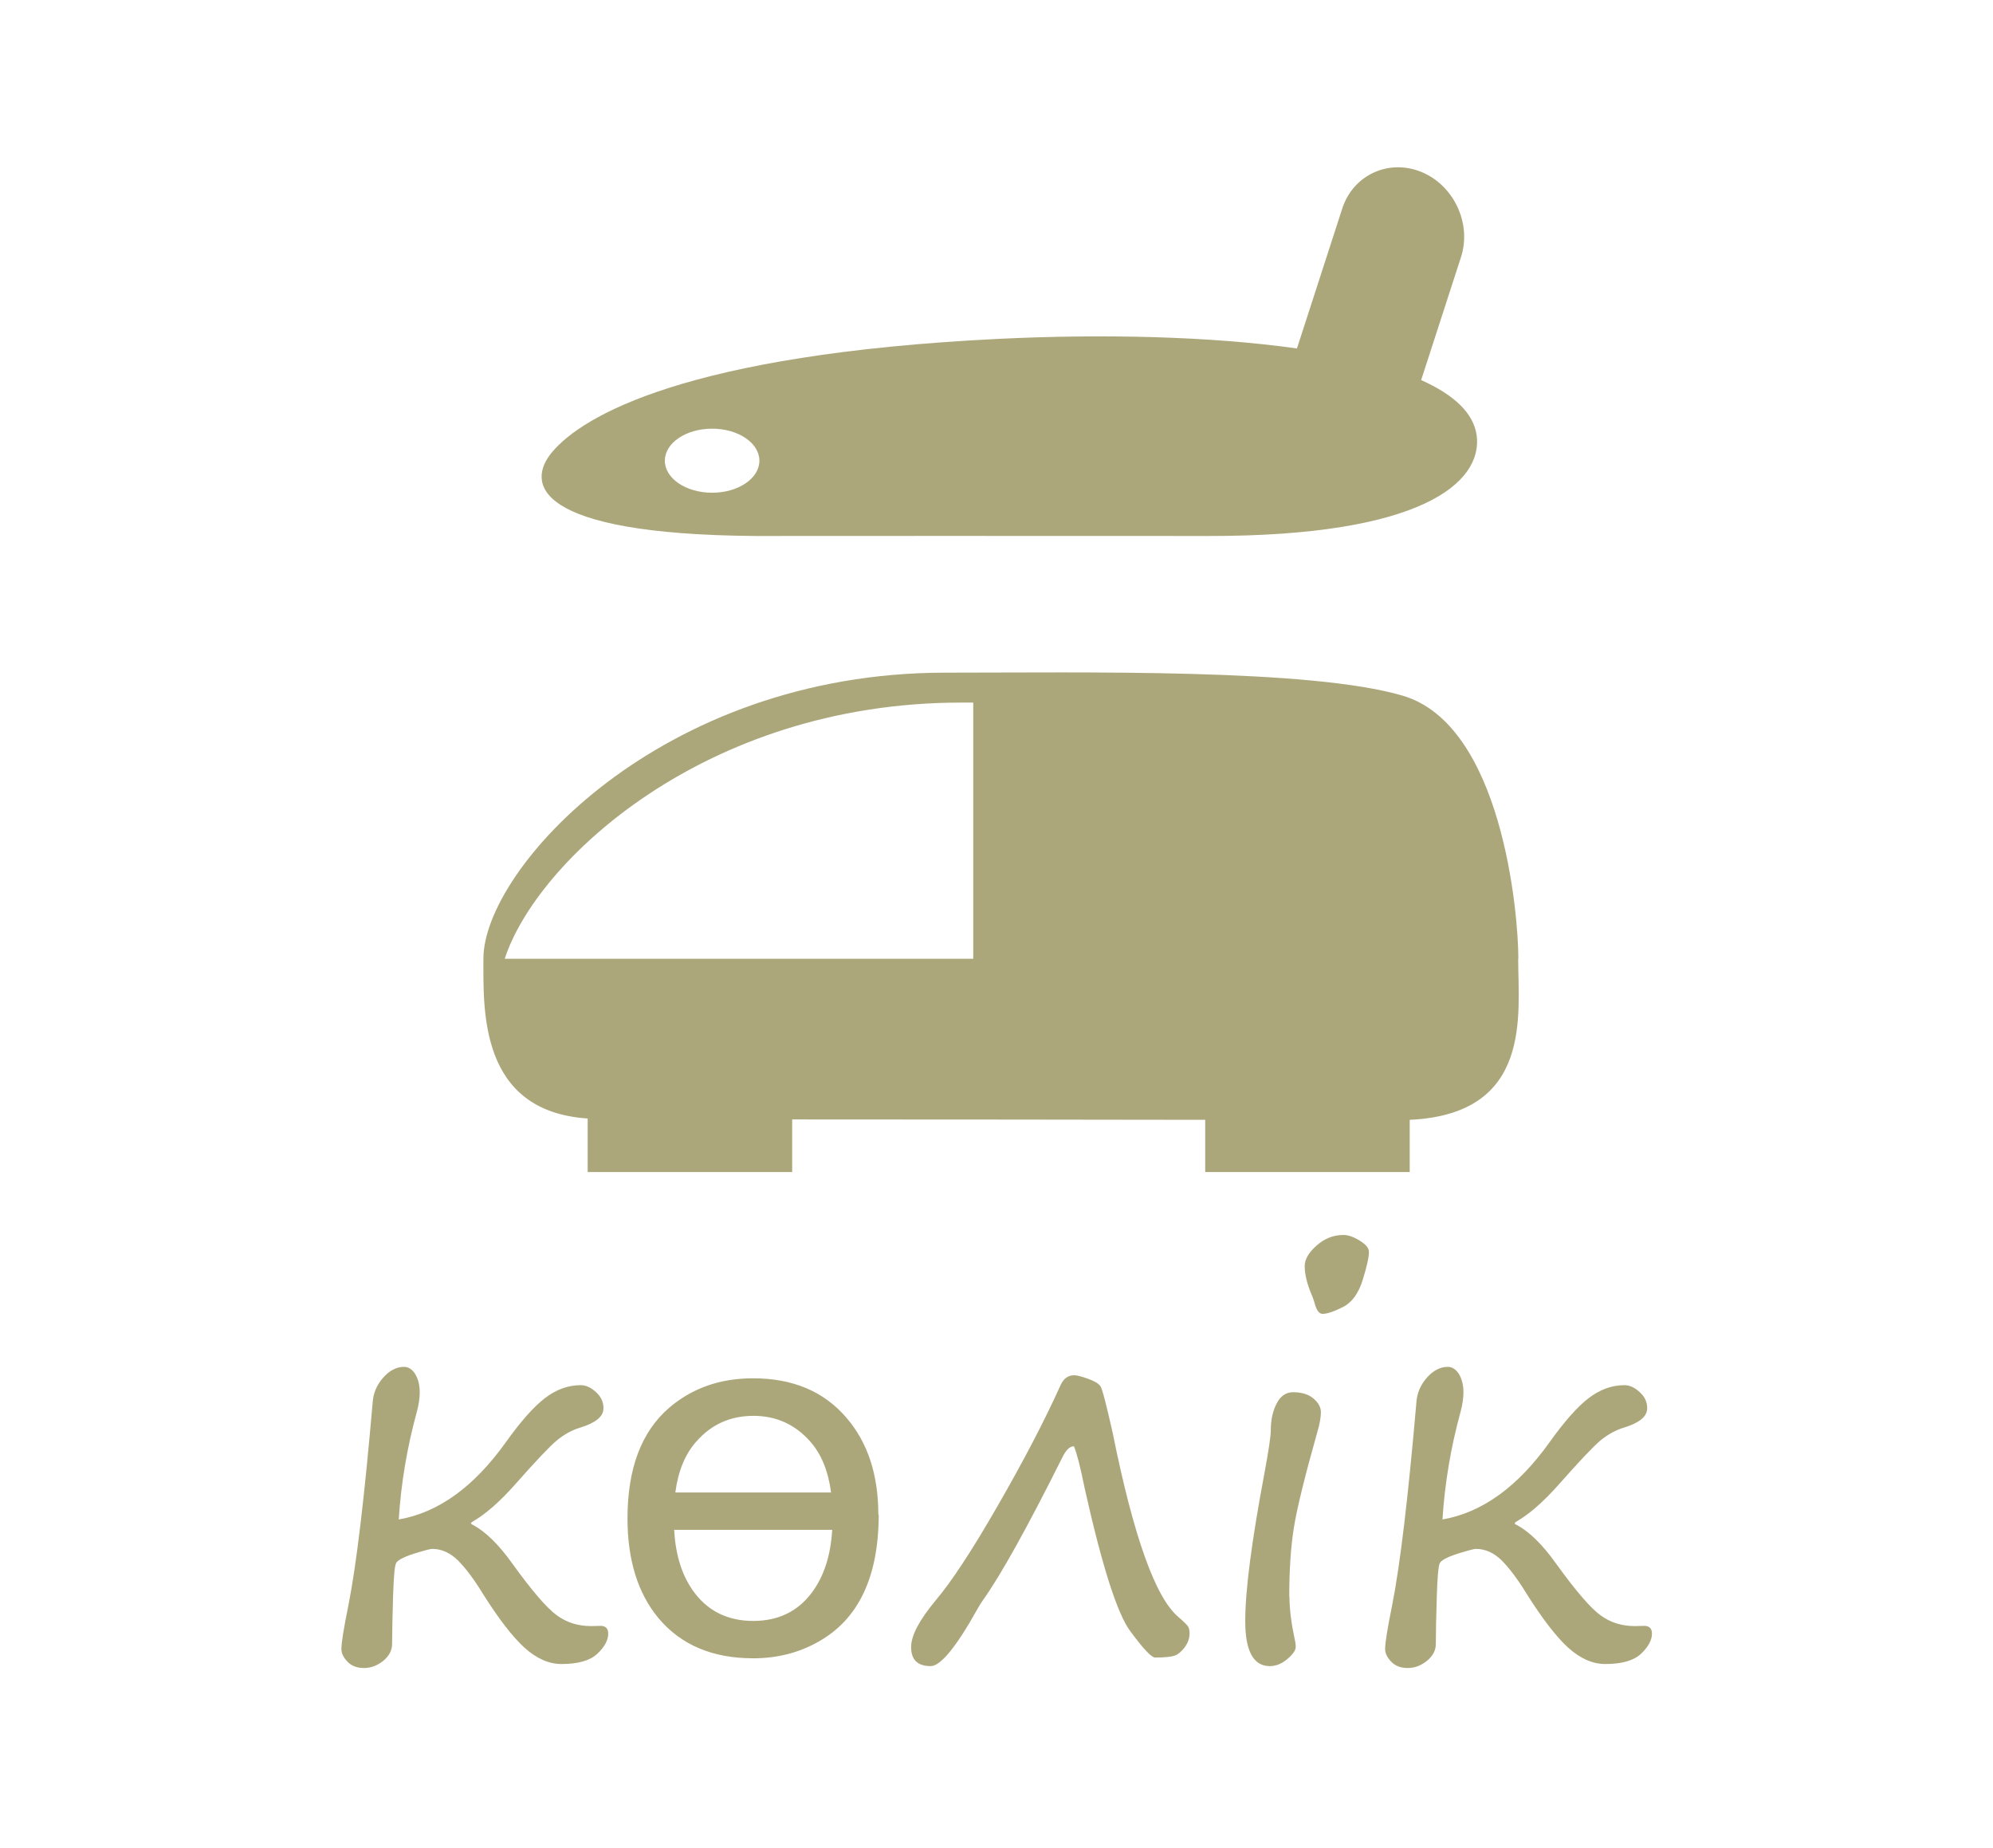<?xml version="1.0" encoding="UTF-8"?>
<!DOCTYPE svg PUBLIC "-//W3C//DTD SVG 1.1//EN" "http://www.w3.org/Graphics/SVG/1.1/DTD/svg11.dtd">
<!-- Creator: CorelDRAW 2020 -->
<svg xmlns="http://www.w3.org/2000/svg" xml:space="preserve" width="11mm" height="10.2mm" version="1.1" style="shape-rendering:geometricPrecision; text-rendering:geometricPrecision; image-rendering:optimizeQuality; fill-rule:evenodd; clip-rule:evenodd"
viewBox="0 0 104.56 96.96"
 xmlns:xlink="http://www.w3.org/1999/xlink"
 xmlns:xodm="http://www.corel.com/coreldraw/odm/2003">
 <defs>
  <style type="text/css">
   <![CDATA[
    .fil0 {fill:none}
    .fil2 {fill:#ACA77B}
    .fil1 {fill:#ACA77B;fill-rule:nonzero}
   ]]>
  </style>
 </defs>
 <g id="Layer_x0020_1">
  <g id="_978100376">
   <polygon class="fil0" points="-0,0 104.56,0 104.56,96.96 -0,96.96 "/>
   <path class="fil1" d="M20.9 79.72c2.1,-0.36 3.97,-1.72 5.64,-4.06 0.78,-1.09 1.46,-1.86 2.05,-2.31 0.59,-0.45 1.21,-0.68 1.88,-0.68 0.26,0 0.53,0.12 0.79,0.36 0.27,0.24 0.4,0.52 0.4,0.85 0,0.44 -0.41,0.77 -1.23,1.02 -0.43,0.13 -0.84,0.36 -1.22,0.67 -0.38,0.32 -1.1,1.08 -2.16,2.28 -0.83,0.94 -1.58,1.59 -2.24,1.97 -0.06,0.04 -0.1,0.07 -0.1,0.09 0,0.04 0.04,0.07 0.12,0.1 0.64,0.35 1.33,1.01 2.04,2.01 1.04,1.44 1.82,2.35 2.35,2.73 0.52,0.38 1.12,0.56 1.79,0.56l0.44 -0.01c0.31,-0.02 0.46,0.12 0.46,0.41 0,0.33 -0.19,0.69 -0.57,1.05 -0.38,0.36 -1.01,0.54 -1.88,0.54 -0.67,0 -1.32,-0.29 -1.96,-0.87 -0.63,-0.58 -1.35,-1.52 -2.17,-2.82 -0.47,-0.77 -0.91,-1.35 -1.31,-1.75 -0.41,-0.4 -0.86,-0.6 -1.35,-0.6 -0.1,0 -0.43,0.09 -0.98,0.26 -0.55,0.18 -0.86,0.35 -0.92,0.51 -0.07,0.16 -0.12,0.75 -0.15,1.77 -0.03,1.01 -0.05,1.83 -0.05,2.45 0,0.33 -0.15,0.62 -0.46,0.88 -0.31,0.25 -0.65,0.38 -1.01,0.38 -0.37,0 -0.66,-0.11 -0.87,-0.33 -0.21,-0.22 -0.32,-0.44 -0.32,-0.67 0,-0.32 0.12,-1.07 0.36,-2.25 0.43,-2.16 0.85,-5.72 1.28,-10.68 0.03,-0.48 0.21,-0.91 0.54,-1.29 0.33,-0.38 0.7,-0.58 1.11,-0.58 0.23,0 0.42,0.13 0.58,0.37 0.15,0.25 0.24,0.57 0.24,0.96 0,0.31 -0.05,0.66 -0.16,1.06 -0.5,1.83 -0.82,3.7 -0.94,5.61zm35.44 -3.84c-0.21,-0.01 -0.42,0.19 -0.62,0.61 -1.83,3.66 -3.21,6.14 -4.15,7.46 -0.08,0.11 -0.19,0.28 -0.31,0.5 -1.1,1.97 -1.92,2.96 -2.43,2.96 -0.69,0 -1.03,-0.33 -1.03,-1 0,-0.6 0.43,-1.42 1.29,-2.45 0.83,-0.98 1.92,-2.64 3.27,-4.99 1.35,-2.35 2.45,-4.45 3.29,-6.32 0.16,-0.34 0.4,-0.5 0.71,-0.5 0.13,0 0.37,0.06 0.71,0.18 0.34,0.12 0.56,0.25 0.66,0.39 0.1,0.14 0.31,0.96 0.65,2.47 1.09,5.42 2.24,8.63 3.44,9.64 0.29,0.25 0.45,0.41 0.51,0.5 0.05,0.08 0.08,0.2 0.08,0.35 0,0.28 -0.09,0.52 -0.26,0.75 -0.18,0.23 -0.35,0.37 -0.52,0.43 -0.17,0.06 -0.51,0.1 -1.03,0.1 -0.19,0 -0.62,-0.46 -1.3,-1.38 -0.68,-0.91 -1.48,-3.41 -2.39,-7.48 -0.22,-1.1 -0.41,-1.83 -0.56,-2.21zm13.05 -6.95c-0.19,0 -0.33,-0.2 -0.43,-0.6 -0.04,-0.12 -0.08,-0.26 -0.15,-0.41 -0.24,-0.57 -0.36,-1.07 -0.36,-1.5 0,-0.35 0.21,-0.71 0.63,-1.08 0.42,-0.37 0.89,-0.55 1.4,-0.55 0.26,0 0.54,0.1 0.86,0.3 0.32,0.2 0.48,0.39 0.48,0.58 0,0.29 -0.11,0.79 -0.33,1.49 -0.22,0.7 -0.56,1.17 -1.03,1.41 -0.48,0.24 -0.83,0.36 -1.08,0.36zm-1.74 14.82c0,0.67 0.1,1.43 0.28,2.27 0.04,0.16 0.05,0.29 0.05,0.39 0,0.16 -0.14,0.37 -0.43,0.62 -0.29,0.25 -0.6,0.38 -0.93,0.38 -0.86,0 -1.29,-0.79 -1.29,-2.36 0,-1.63 0.34,-4.2 1,-7.72 0.23,-1.23 0.34,-1.99 0.34,-2.27 0,-0.56 0.1,-1.03 0.31,-1.43 0.2,-0.39 0.49,-0.59 0.86,-0.59 0.45,0 0.81,0.11 1.07,0.33 0.26,0.22 0.39,0.46 0.39,0.72 0,0.26 -0.06,0.62 -0.19,1.05 -0.66,2.34 -1.07,4.01 -1.23,5.02 -0.16,1.01 -0.24,2.21 -0.24,3.59zm8.01 -4.03c2.1,-0.36 3.97,-1.72 5.64,-4.06 0.78,-1.09 1.46,-1.86 2.05,-2.31 0.59,-0.45 1.21,-0.68 1.88,-0.68 0.26,0 0.53,0.12 0.79,0.36 0.27,0.24 0.4,0.52 0.4,0.85 0,0.44 -0.41,0.77 -1.23,1.02 -0.43,0.13 -0.84,0.36 -1.22,0.67 -0.38,0.32 -1.1,1.08 -2.16,2.28 -0.83,0.94 -1.58,1.59 -2.24,1.97 -0.06,0.04 -0.1,0.07 -0.1,0.09 0,0.04 0.04,0.07 0.12,0.1 0.64,0.35 1.33,1.01 2.04,2.01 1.04,1.44 1.82,2.35 2.35,2.73 0.52,0.38 1.12,0.56 1.79,0.56l0.44 -0.01c0.31,-0.02 0.46,0.12 0.46,0.41 0,0.33 -0.19,0.69 -0.57,1.05 -0.38,0.36 -1.01,0.54 -1.88,0.54 -0.67,0 -1.32,-0.29 -1.96,-0.87 -0.63,-0.58 -1.35,-1.52 -2.17,-2.82 -0.47,-0.77 -0.91,-1.35 -1.31,-1.75 -0.41,-0.4 -0.86,-0.6 -1.35,-0.6 -0.1,0 -0.43,0.09 -0.98,0.26 -0.55,0.18 -0.86,0.35 -0.92,0.51 -0.07,0.16 -0.12,0.75 -0.15,1.77 -0.03,1.01 -0.05,1.83 -0.05,2.45 0,0.33 -0.15,0.62 -0.46,0.88 -0.31,0.25 -0.65,0.38 -1.01,0.38 -0.37,0 -0.66,-0.11 -0.87,-0.33 -0.21,-0.22 -0.32,-0.44 -0.32,-0.67 0,-0.32 0.12,-1.07 0.36,-2.25 0.43,-2.16 0.85,-5.72 1.28,-10.68 0.03,-0.48 0.21,-0.91 0.54,-1.29 0.33,-0.38 0.7,-0.58 1.11,-0.58 0.23,0 0.42,0.13 0.58,0.37 0.15,0.25 0.24,0.57 0.24,0.96 0,0.31 -0.05,0.66 -0.16,1.06 -0.5,1.83 -0.82,3.7 -0.94,5.61zm-29.56 -0.27c0,3.28 -1.06,5.51 -3.18,6.69 -1.03,0.58 -2.17,0.86 -3.4,0.86 -2.14,0 -3.79,-0.7 -4.97,-2.1 -1.09,-1.31 -1.63,-3.06 -1.63,-5.24 0,-2.6 0.72,-4.53 2.17,-5.79 1.21,-1.04 2.68,-1.56 4.42,-1.56 2.07,0 3.7,0.68 4.88,2.05 1.13,1.3 1.69,3 1.69,5.1zm-2.5 -1.15c-0.15,-1.14 -0.52,-2.03 -1.1,-2.68 -0.79,-0.89 -1.78,-1.34 -2.97,-1.34 -1.2,0 -2.2,0.44 -2.99,1.34 -0.59,0.65 -0.96,1.55 -1.11,2.68l8.18 0zm0.05 1.96l-8.28 0c0.07,1.36 0.43,2.47 1.08,3.32 0.74,0.97 1.77,1.46 3.07,1.46 1.3,0 2.32,-0.49 3.06,-1.47 0.64,-0.85 1,-1.95 1.08,-3.31z"/>
   <path class="fil2" d="M79.66 50.3c0,-2.41 -0.86,-12.26 -6.06,-13.8 -4.87,-1.44 -16.76,-1.21 -24.01,-1.21 -14.99,0 -24.23,10.34 -24.23,15 0,2.7 -0.22,8.01 5.47,8.39l0 2.81 10.73 0 0 -2.76c7.77,0 14.08,0.01 21.67,0.02l0 2.74 10.73 0 0 -2.74c6.48,-0.3 5.69,-5.55 5.69,-8.46zm-28.6 -13.44l0 13.44 -24.58 0c1.64,-5.08 10.47,-13.44 23.95,-13.44 0.21,0 0.42,-0 0.64,-0z"/>
   <path class="fil2" d="M68.03 18.28c-4.53,-0.64 -10.17,-0.77 -15.69,-0.5 -16.32,0.81 -21.76,4.03 -23.36,5.92 -1.4,1.64 -1,4.33 10.65,4.42 3.78,0 14.77,-0.01 23.79,0 11.2,0.01 14.32,-2.81 14.06,-5.22 -0.14,-1.22 -1.2,-2.19 -2.92,-2.96l2.09 -6.45c0.57,-1.76 -0.37,-3.77 -2.08,-4.47 -1.72,-0.7 -3.58,0.16 -4.15,1.92l-2.38 7.35zm-30.67 4.21c1.37,0 2.48,0.75 2.48,1.68 0,0.93 -1.11,1.68 -2.48,1.68 -1.37,0 -2.48,-0.75 -2.48,-1.68 0,-0.93 1.11,-1.68 2.48,-1.68z"/>
  </g>
 </g>
</svg>
